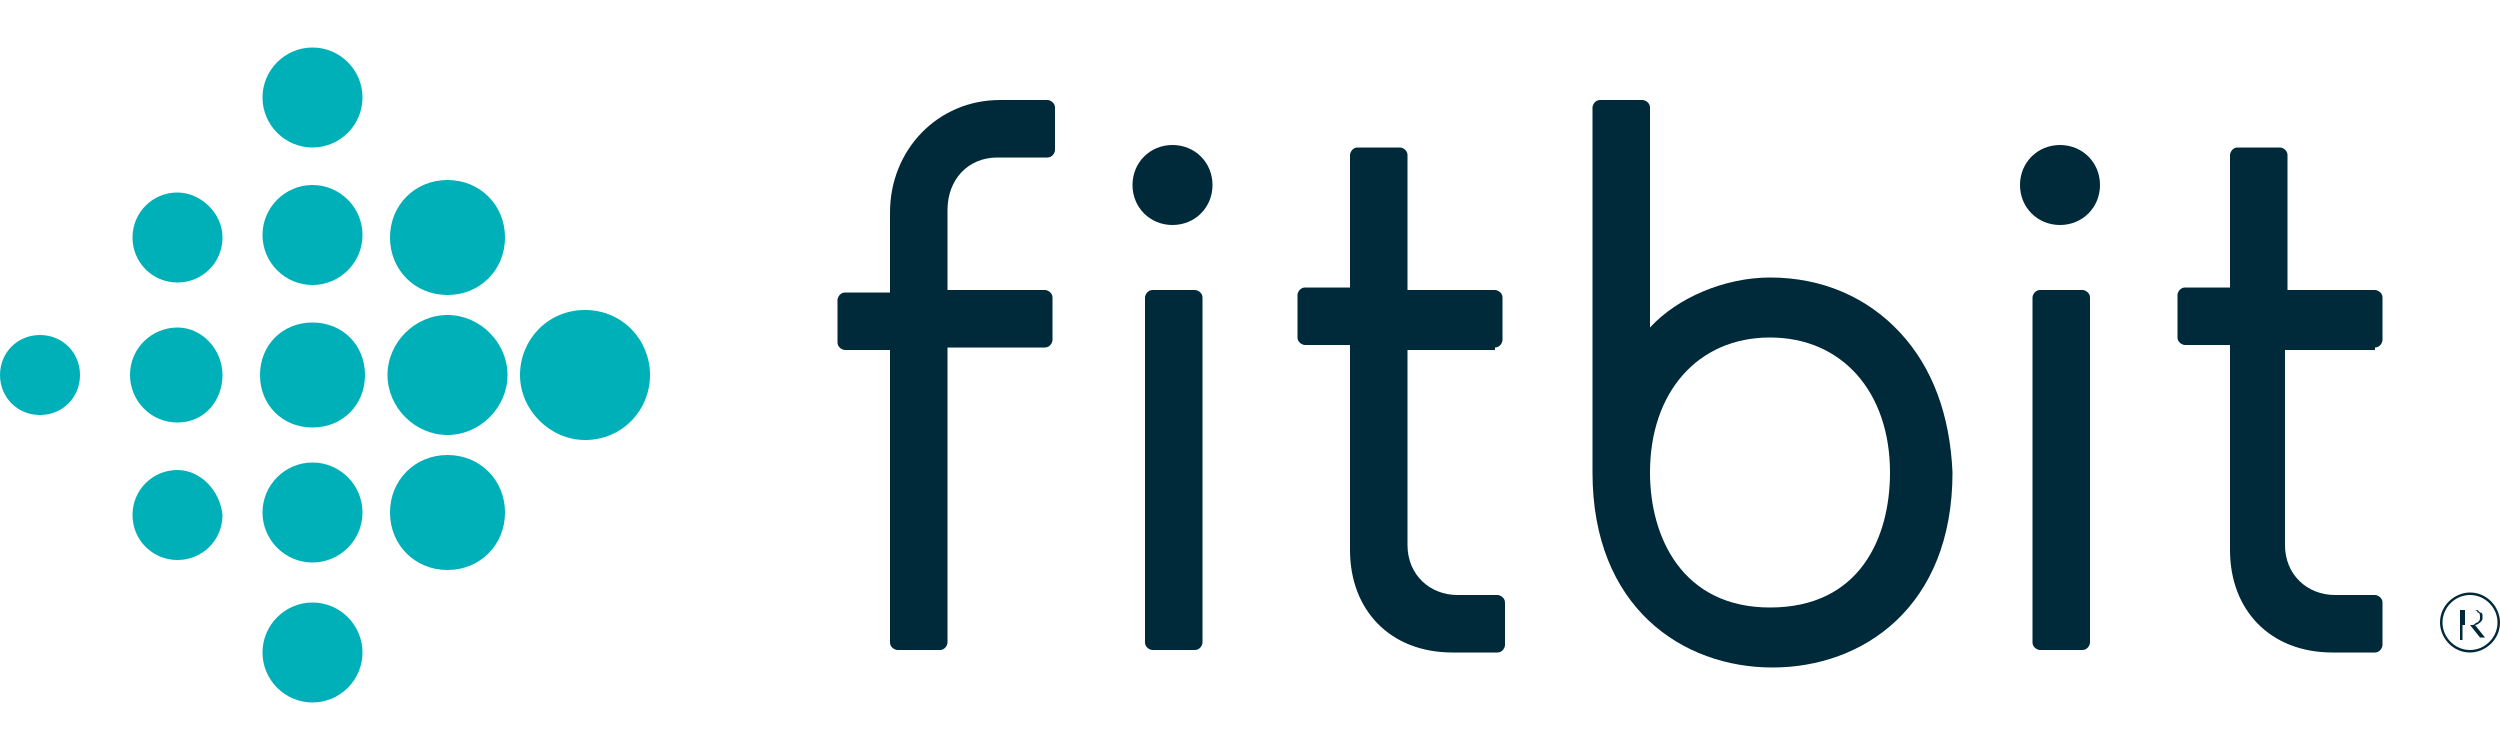 <?xml version="1.0" encoding="utf-8"?>
<!-- Generator: Adobe Illustrator 18.0.0, SVG Export Plug-In . SVG Version: 6.00 Build 0)  -->
<!DOCTYPE svg PUBLIC "-//W3C//DTD SVG 1.1//EN" "http://www.w3.org/Graphics/SVG/1.1/DTD/svg11.dtd">
<svg version="1.1" id="Layer_1" xmlns="http://www.w3.org/2000/svg" xmlns:xlink="http://www.w3.org/1999/xlink" x="0px" y="0px"
	 viewBox="0 0 100 30" enable-background="new 0 0 100 30" xml:space="preserve">
<g>
	<g>
		<g>
			<path fill="#00B0B9" d="M14.5,3.9c0,1.1-0.9,2-2,2s-2-0.9-2-2s0.9-2,2-2S14.5,2.8,14.5,3.9z M12.5,7.4c-1.1,0-2,0.9-2,2
				s0.9,2,2,2s2-0.9,2-2S13.6,7.4,12.5,7.4z M12.5,12.9c-1.2,0-2.1,0.9-2.1,2.1s0.9,2.1,2.1,2.1s2.1-0.9,2.1-2.1
				S13.7,12.9,12.5,12.9z M12.5,18.5c-1.1,0-2,0.9-2,2s0.9,2,2,2s2-0.9,2-2S13.6,18.5,12.5,18.5z M12.5,24.1c-1.1,0-2,0.9-2,2
				c0,1.1,0.9,2,2,2s2-0.9,2-2C14.5,25,13.6,24.1,12.5,24.1z M17.9,7.2c-1.3,0-2.3,1-2.3,2.3s1,2.3,2.3,2.3s2.3-1,2.3-2.3
				S19.2,7.2,17.9,7.2z M17.9,12.6c-1.3,0-2.4,1.1-2.4,2.4c0,1.3,1.1,2.4,2.4,2.4c1.3,0,2.4-1.1,2.4-2.4
				C20.3,13.7,19.2,12.6,17.9,12.6z M17.9,18.2c-1.3,0-2.3,1-2.3,2.3s1,2.3,2.3,2.3s2.3-1,2.3-2.3S19.2,18.2,17.9,18.2z M23.4,12.4
				c-1.5,0-2.6,1.2-2.6,2.6s1.2,2.6,2.6,2.6c1.5,0,2.6-1.2,2.6-2.6S24.9,12.4,23.4,12.4z M7.1,7.7c-1,0-1.8,0.8-1.8,1.8
				s0.8,1.8,1.8,1.8s1.8-0.8,1.8-1.8S8,7.7,7.1,7.7z M7.1,13.1c-1,0-1.9,0.8-1.9,1.9c0,1,0.8,1.9,1.9,1.9S8.9,16,8.9,15
				C8.9,14,8.1,13.1,7.1,13.1z M7.1,18.8c-1,0-1.8,0.8-1.8,1.8c0,1,0.8,1.8,1.8,1.8s1.8-0.8,1.8-1.8C8.8,19.6,8,18.8,7.1,18.8z
				 M1.6,13.4C0.7,13.4,0,14.1,0,15s0.7,1.6,1.6,1.6s1.6-0.7,1.6-1.6S2.5,13.4,1.6,13.4z"/>
		</g>
	</g>
	<g>
		<g>
			<path fill="#002A3A" d="M46.1,11.6c-0.2,0-0.3,0.2-0.3,0.3v13.8c0,0.2,0.2,0.3,0.3,0.3h1.7c0.2,0,0.3-0.2,0.3-0.3V11.9
				c0-0.2-0.2-0.3-0.3-0.3H46.1z"/>
			<g>
				<g>
					<path fill="#002A3A" d="M46.9,5.8c-0.9,0-1.6,0.7-1.6,1.6c0,0.9,0.7,1.6,1.6,1.6c0.9,0,1.6-0.7,1.6-1.6
						C48.5,6.5,47.8,5.8,46.9,5.8z"/>
				</g>
			</g>
			<path fill="#002A3A" d="M81.6,11.6c-0.2,0-0.3,0.2-0.3,0.3v13.8c0,0.2,0.2,0.3,0.3,0.3h1.7c0.2,0,0.3-0.2,0.3-0.3V11.9
				c0-0.2-0.2-0.3-0.3-0.3H81.6z"/>
			<g>
				<g>
					<path fill="#002A3A" d="M82.4,5.8c-0.9,0-1.6,0.7-1.6,1.6c0,0.9,0.7,1.6,1.6,1.6c0.9,0,1.6-0.7,1.6-1.6
						C84,6.5,83.3,5.8,82.4,5.8z"/>
				</g>
			</g>
			<path fill="#002A3A" d="M99.2,24.9c0.1-0.1,0.1-0.1,0.1-0.2v0c0,0,0-0.1,0-0.1c0,0,0-0.1-0.1-0.1c0,0-0.1-0.1-0.1-0.1
				c-0.1,0-0.1,0-0.2,0h-0.5v1.2h0.1V25h0.3h0l0.4,0.5h0.2L99,25C99.1,25,99.2,24.9,99.2,24.9z M98.6,24.9v-0.5h0.3
				c0.1,0,0.2,0,0.2,0.1c0.1,0,0.1,0.1,0.1,0.2v0c0,0.1,0,0.1-0.1,0.2c-0.1,0-0.1,0.1-0.2,0.1H98.6z"/>
			<path fill="#002A3A" d="M98.8,23.7c-0.6,0-1.2,0.5-1.2,1.2c0,0.6,0.5,1.2,1.2,1.2c0.6,0,1.2-0.5,1.2-1.2
				C100,24.3,99.5,23.7,98.8,23.7z M98.8,26c-0.6,0-1.1-0.5-1.1-1.1c0-0.6,0.5-1.1,1.1-1.1c0.6,0,1.1,0.5,1.1,1.1
				C99.9,25.5,99.4,26,98.8,26z"/>
			<path fill="#002A3A" d="M59.8,13.9c0.2,0,0.3-0.2,0.3-0.3v-1.7c0-0.2-0.2-0.3-0.3-0.3h-3.5V6.2c0-0.2-0.2-0.3-0.3-0.3h-1.7
				c-0.2,0-0.3,0.2-0.3,0.3v5.3h-1.8c-0.2,0-0.3,0.2-0.3,0.3v1.7c0,0.2,0.2,0.3,0.3,0.3h1.8V22c0,2.4,1.6,4.1,4.1,4.1h1.8
				c0.2,0,0.3-0.2,0.3-0.3v-1.7c0-0.2-0.2-0.3-0.3-0.3h-1.6c-1.1,0-2-0.8-2-2v-7.8H59.8z"/>
			<path fill="#002A3A" d="M95,13.9c0.2,0,0.3-0.2,0.3-0.3v-1.7c0-0.2-0.2-0.3-0.3-0.3h-3.5V6.2c0-0.2-0.2-0.3-0.3-0.3h-1.7
				c-0.2,0-0.3,0.2-0.3,0.3v5.3h-1.8c-0.2,0-0.3,0.2-0.3,0.3v1.7c0,0.2,0.2,0.3,0.3,0.3h1.8V22c0,2.4,1.6,4.1,4.1,4.1H95
				c0.2,0,0.3-0.2,0.3-0.3v-1.7c0-0.2-0.2-0.3-0.3-0.3h-1.6c-1.1,0-2-0.8-2-2v-7.8H95z"/>
			<path fill="#002A3A" d="M35.6,13.9v11.8c0,0.2,0.2,0.3,0.3,0.3h1.7c0.2,0,0.3-0.2,0.3-0.3V13.9h3.9c0.2,0,0.3-0.2,0.3-0.3v-1.7
				c0-0.2-0.2-0.3-0.3-0.3h-3.9V8.4c0-1.2,0.8-2.1,2-2.1h2c0.2,0,0.3-0.2,0.3-0.3V4.3c0-0.2-0.2-0.3-0.3-0.3H40
				c-2.5,0-4.4,2-4.4,4.5v3.2h-1.8c-0.2,0-0.3,0.2-0.3,0.3v1.7c0,0.2,0.2,0.3,0.3,0.3H35.6z"/>
		</g>
		<path fill="#002A3A" d="M76,13.3c-1.3-1.4-3.1-2.2-5.2-2.2c-1.8,0-3.7,0.8-4.8,2V4.3c0-0.2-0.2-0.3-0.3-0.3H64
			c-0.2,0-0.3,0.2-0.3,0.3v14.6c0,5.4,3.6,7.8,7.2,7.8c3.6,0,7.2-2.4,7.2-7.8C78,16.6,77.3,14.7,76,13.3z M70.8,24.3
			c-3.5,0-4.8-2.8-4.8-5.4c0-3.2,1.9-5.4,4.8-5.4c2.9,0,4.8,2.2,4.8,5.4C75.6,21.5,74.4,24.3,70.8,24.3z"/>
	</g>
</g>
</svg>
